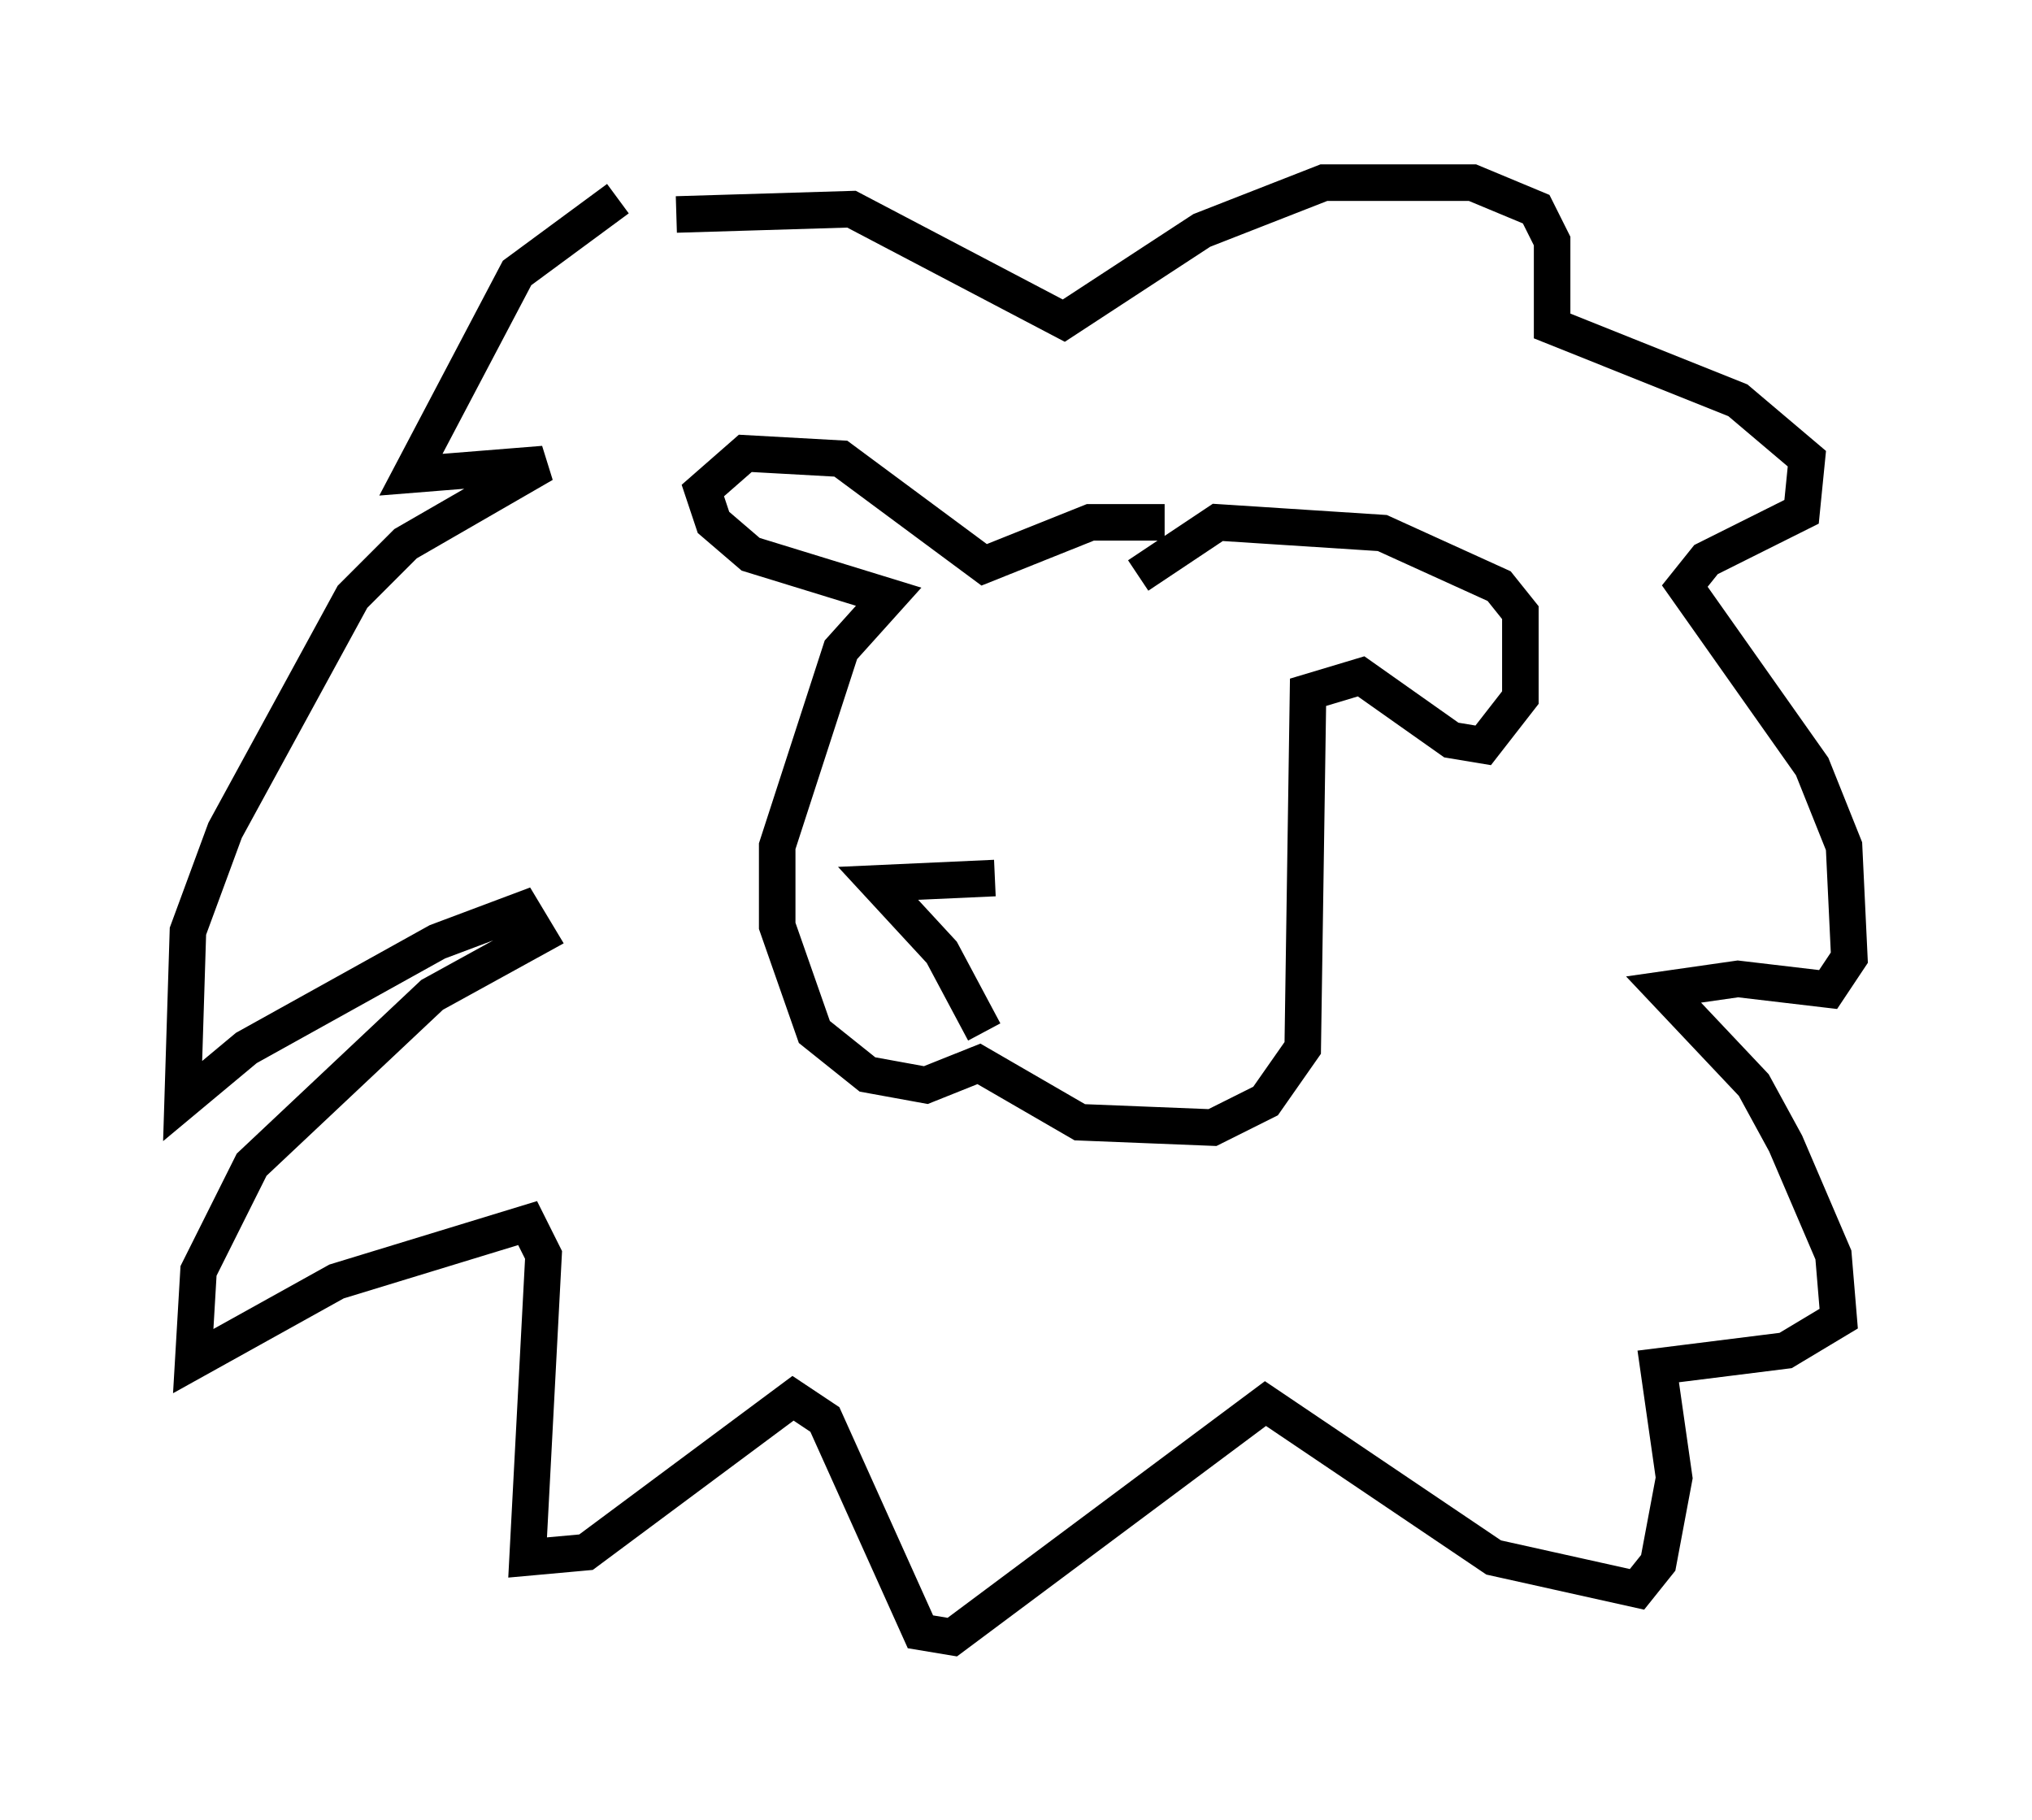 <?xml version="1.0" encoding="utf-8" ?>
<svg baseProfile="full" height="49.799" version="1.1" width="55.609" xmlns="http://www.w3.org/2000/svg" xmlns:ev="http://www.w3.org/2001/xml-events" xmlns:xlink="http://www.w3.org/1999/xlink"><defs /><rect fill="white" height="49.799" width="55.609" x="0" y="0" /><path d="M20.251, 5.291 m-3.341, 0.145 l-2.76, 2.034 -2.905, 5.52 l3.631, -0.291 -3.777, 2.179 l-1.453, 1.453 -3.486, 6.391 l-1.017, 2.76 -0.145, 4.648 l1.743, -1.453 5.229, -2.905 l2.324, -0.872 0.436, 0.726 l-2.905, 1.598 -4.939, 4.648 l-1.453, 2.905 -0.145, 2.469 l3.922, -2.179 5.229, -1.598 l0.436, 0.872 -0.436, 8.279 l1.598, -0.145 5.665, -4.212 l0.872, 0.581 2.615, 5.81 l0.872, 0.145 8.57, -6.391 l6.246, 4.212 3.922, 0.872 l0.581, -0.726 0.436, -2.324 l-0.436, -3.05 3.486, -0.436 l1.453, -0.872 -0.145, -1.743 l-1.307, -3.05 -0.872, -1.598 l-2.469, -2.615 2.034, -0.291 l2.469, 0.291 0.581, -0.872 l-0.145, -3.05 -0.872, -2.179 l-3.486, -4.939 0.581, -0.726 l2.615, -1.307 0.145, -1.453 l-1.888, -1.598 -5.084, -2.034 l0.0, -2.324 -0.436, -0.872 l-1.743, -0.726 -4.067, 0.0 l-3.341, 1.307 -3.777, 2.469 l-5.81, -3.05 -4.793, 0.145 m13.363, 8.425 l-2.034, 0.0 -2.905, 1.162 l-3.922, -2.905 -2.615, -0.145 l-1.162, 1.017 0.291, 0.872 l1.017, 0.872 3.777, 1.162 l-1.307, 1.453 -1.743, 5.374 l0.0, 2.179 1.017, 2.905 l1.453, 1.162 1.598, 0.291 l1.453, -0.581 2.76, 1.598 l3.631, 0.145 1.453, -0.726 l1.017, -1.453 0.145, -9.732 l1.453, -0.436 2.469, 1.743 l0.872, 0.145 1.017, -1.307 l0.0, -2.324 -0.581, -0.726 l-3.196, -1.453 -4.503, -0.291 l-2.179, 1.453 m-3.922, 8.279 l-3.196, 0.145 1.743, 1.888 l1.162, 2.179 " fill="none" stroke="black" stroke-width="1" /></svg>